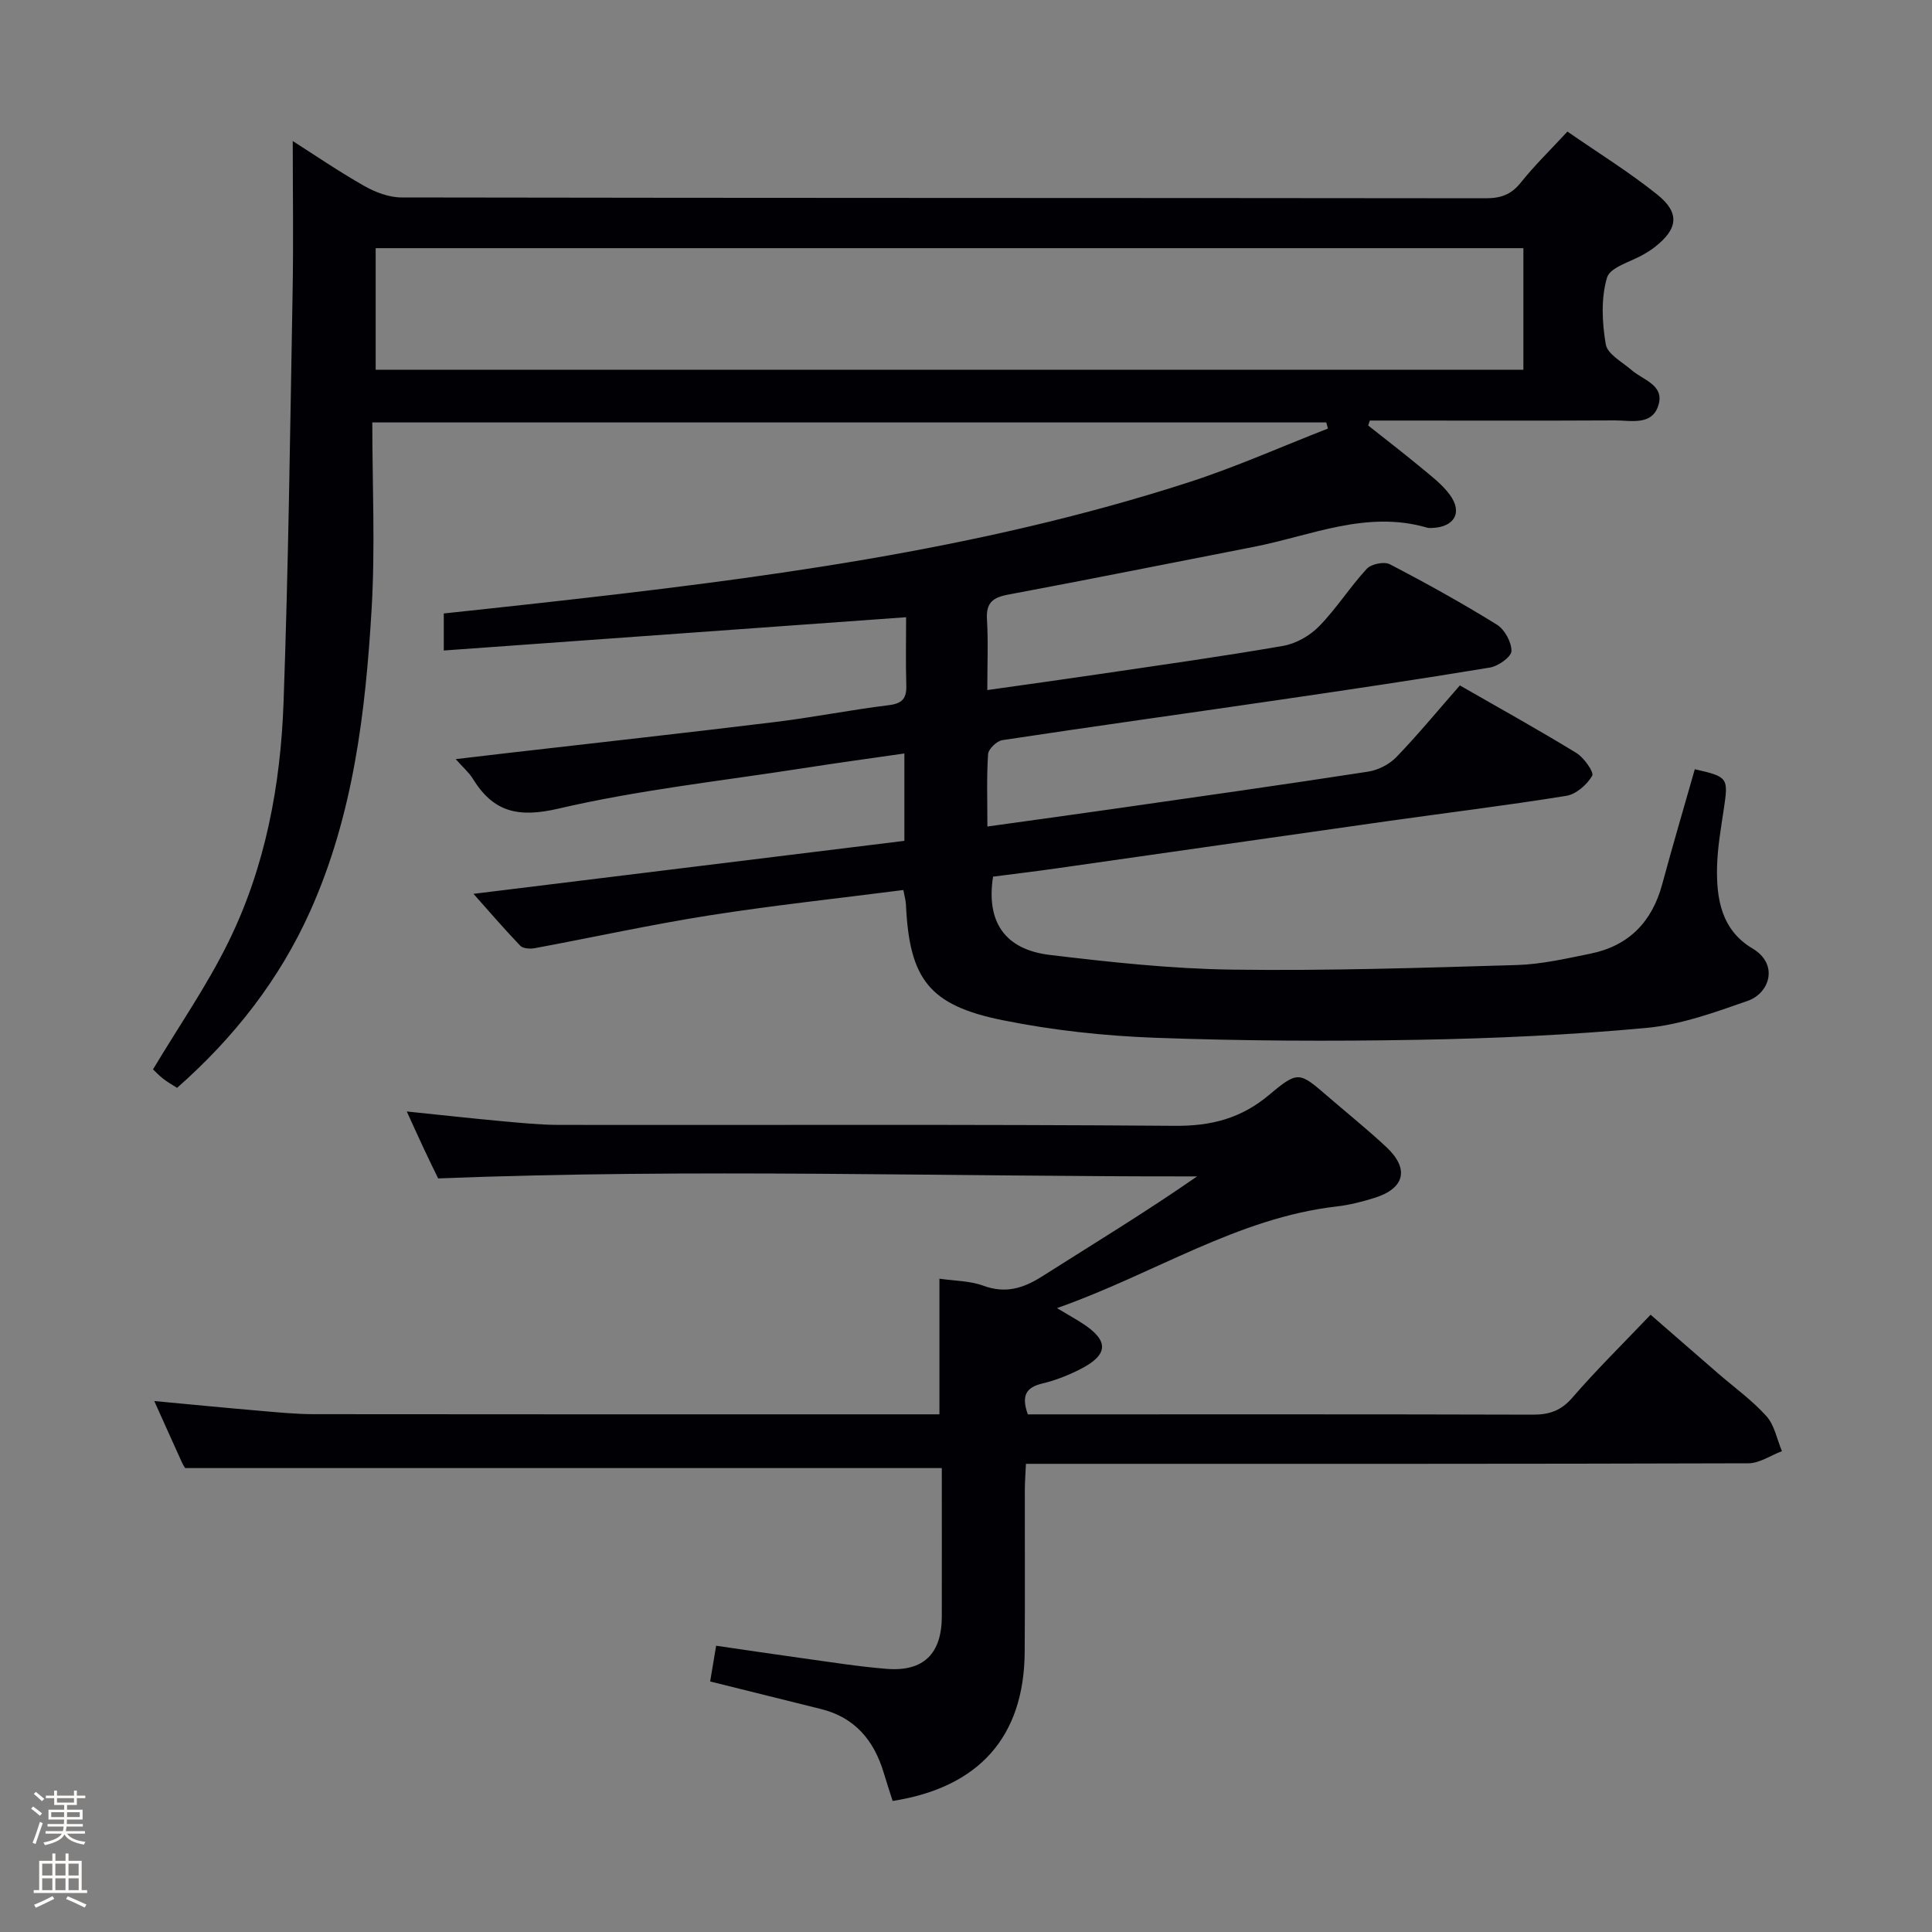 <svg enable-background="new 0 0 400 400" viewBox="0 0 400 400" xmlns="http://www.w3.org/2000/svg"><rect x="0" y="0" width="400" height="400" fill="#808080" stroke="none"/><path d="m6.44 374.46.42-.45c.65.47 1.27.95 1.85 1.44l-.45.49c-.65-.56-1.25-1.06-1.82-1.48m.93 7.33-.63-.26c.55-1.36 1.05-2.8 1.52-4.33.19.1.38.19.59.27-.46 1.29-.95 2.73-1.48 4.32m-.38-10.38.44-.42c.43.34 1.01.82 1.74 1.44l-.49.49c-.53-.51-1.09-1.01-1.69-1.51m2.5.35h1.72v-1.04h.59v1.04h3.52v-1.04h.59v1.04h1.75v.53h-1.75v1.42h-2.03v.97h3.22v2.03h-3.24c0 .35-.01.66-.03.93h3.32v.53h-3.37c-.03.27-.08.58-.15.94h3.96v.53h-3.71c.67.92 1.93 1.48 3.79 1.68-.13.24-.23.44-.29.59-2.13-.38-3.48-1.08-4.04-2.12-.43.97-1.77 1.72-4.03 2.23-.09-.19-.2-.37-.33-.55 2.1-.42 3.37-1.03 3.81-1.83h-3.36v-.53h3.58c.08-.29.13-.61.16-.94h-3.33v-.53h3.39c.02-.27.04-.58.04-.93h-3.23v-2.03h3.25v-.97h-2.07v-1.42h-1.73zm1.12 3.44v1h2.65c.01-.3.02-.44.01-.4v-.25-.35zm1.19-2h3.52v-.91h-3.52zm4.71 2h-2.63v.59c0 .15-.01.28-.01.4h2.64z" fill="#fcfbfa"/><path d="m13.56 383.74h.63v1.52h2.72v6.07h1.13v.6h-11.06v-.6h1.13v-6.07h2.73v-1.52h.63v1.52h2.1v-1.52zm-2.69 8.83.38.56c-1.24.63-2.53 1.25-3.85 1.85-.1-.21-.21-.42-.34-.63 1.36-.55 2.63-1.15 3.81-1.78m-2.13-4.27h2.1v-2.45h-2.1zm0 3.04h2.1v-2.46h-2.1zm2.72-3.04h2.1v-2.45h-2.1zm0 3.04h2.1v-2.46h-2.1zm6.07 3.6c-1.41-.71-2.7-1.3-3.86-1.78l.35-.56c1.45.62 2.75 1.19 3.88 1.72zm-1.25-9.09h-2.1v2.45h2.1zm-2.09 5.49h2.1v-2.46h-2.1z" fill="#fcfbfa"/><g fill="#010105"><path d="m324.52 27.24c6.4 4.44 12.77 8.37 18.57 13.02 4.79 3.83 4.33 7.17-.56 10.95-.65.51-1.36.95-2.08 1.37-2.69 1.61-7.08 2.69-7.73 4.89-1.28 4.3-1.03 9.31-.26 13.83.34 2.02 3.4 3.64 5.34 5.32 2.39 2.07 6.82 3.09 5.57 7.23-1.3 4.34-5.68 3.18-9.02 3.19-15.33.08-30.66.03-45.99.03-1.58 0-3.16 0-4.75 0-.11.34-.23.69-.34 1.03 3.58 2.84 7.21 5.62 10.73 8.54 2.17 1.8 4.51 3.55 6.15 5.77 2.74 3.7.97 6.73-3.68 6.9-.33.01-.68.03-.99-.06-12.55-3.68-24.1 1.68-35.99 3.99-16.92 3.29-33.82 6.7-50.77 9.87-3.16.59-4.59 1.68-4.38 5.11.28 4.63.07 9.29.07 14.65 8.11-1.15 15.74-2.2 23.36-3.33 12.64-1.87 25.3-3.63 37.89-5.82 2.67-.46 5.55-2.11 7.45-4.06 3.59-3.67 6.38-8.12 9.87-11.9.92-.99 3.59-1.55 4.76-.94 7.52 3.91 14.95 8.03 22.15 12.49 1.62 1 3.07 3.63 3.04 5.48-.02 1.2-2.73 3.14-4.46 3.42-14.74 2.44-29.51 4.63-44.29 6.79-18.89 2.76-37.79 5.38-56.66 8.24-1.15.17-2.88 1.84-2.95 2.9-.32 4.78-.14 9.6-.14 14.98 9.09-1.27 17.61-2.43 26.12-3.65 17.58-2.52 35.16-5 52.7-7.71 2.09-.32 4.41-1.51 5.87-3.03 4.49-4.66 8.62-9.68 13.13-14.82 8.1 4.65 16.21 9.14 24.1 13.97 1.59.97 3.72 4 3.3 4.73-1.08 1.85-3.33 3.83-5.36 4.16-12.45 2.01-24.97 3.53-37.45 5.3-22.69 3.21-45.36 6.49-68.05 9.71-4.42.63-8.85 1.16-13.19 1.72-1.45 9.31 2.39 15.09 11.77 16.21 12.52 1.5 25.14 2.87 37.73 3.04 19.63.27 39.28-.37 58.92-.95 5.1-.15 10.21-1.33 15.24-2.35 7.94-1.61 12.77-6.55 14.88-14.37 2.15-7.97 4.5-15.9 6.75-23.82 6.9 1.57 6.98 1.75 6 8.29-.59 3.94-1.29 7.89-1.39 11.86-.17 6.68.91 13.15 7.32 16.95 5.52 3.27 3.58 9.26-.98 10.86-6.83 2.39-13.87 4.94-20.99 5.6-15.71 1.46-31.52 2.18-47.3 2.46-18.11.33-36.26.24-54.36-.42-10.58-.39-21.24-1.54-31.61-3.64-15.25-3.08-19.29-8.55-20.01-23.86-.04-.94-.32-1.88-.54-3.09-13.55 1.74-26.91 3.17-40.16 5.25-12.11 1.91-24.1 4.55-36.15 6.79-.96.18-2.44.09-3.01-.51-3.41-3.56-6.62-7.31-9.68-10.74 29.79-3.66 59.36-7.3 89.21-10.97 0-6.22 0-11.8 0-18.09-7.14 1.03-14.13 1.98-21.09 3.07-16.88 2.63-33.95 4.48-50.55 8.35-8.33 1.94-13.47.72-17.73-6.23-.76-1.24-1.94-2.24-3.52-4.02 3.8-.45 6.96-.83 10.11-1.19 18.64-2.15 37.29-4.21 55.91-6.48 7.9-.96 15.73-2.53 23.63-3.5 2.8-.34 3.71-1.38 3.64-4.07-.14-4.78-.04-9.57-.04-14.14-32.23 2.32-63.8 4.59-95.72 6.89 0-3.09 0-5.03 0-7.67 6.41-.69 12.95-1.38 19.48-2.11 45.58-5.06 91.02-10.89 134.88-25.09 9.74-3.16 19.14-7.36 28.69-11.08-.11-.42-.23-.85-.34-1.27-65.45 0-130.9 0-197.51 0 0 12.81.62 25.75-.14 38.6-1.26 21.42-3.8 42.71-12.73 62.61-6.37 14.18-15.73 26.14-27.55 36.56-1.02-.66-2.01-1.2-2.88-1.89-.89-.7-1.67-1.54-2.1-1.94 5.38-8.99 11.19-17.35 15.62-26.39 7.65-15.56 10.8-32.47 11.41-49.66 1.01-28.28 1.36-56.58 1.87-84.87.19-10.44.03-20.89.03-31.28 4.26 2.71 9.38 6.21 14.75 9.27 2.32 1.32 5.17 2.41 7.78 2.41 74.82.13 149.65.08 224.47.17 3.1 0 5.26-.75 7.24-3.23 2.87-3.59 6.21-6.84 9.67-10.58zm-246.74 49.31h237.62c0-8.61 0-16.83 0-25.17-79.36 0-158.31 0-237.62 0z"/><path d="m218.84 270.83c2.66 1.6 4.11 2.4 5.49 3.31 5.27 3.49 5.14 6.36-.6 9.3-2.5 1.28-5.18 2.35-7.9 2.99-3.36.8-4.44 2.49-3.03 6.4h5.05c33.16 0 66.32-.04 99.48.06 3.41.01 5.86-.8 8.2-3.51 5-5.78 10.47-11.15 16.21-17.18 4.7 4.09 9.29 8.09 13.88 12.07 3.4 2.95 7.1 5.6 10.09 8.92 1.69 1.87 2.19 4.81 3.22 7.26-2.32.87-4.65 2.51-6.97 2.51-47.66.15-95.32.11-142.98.11-1.99 0-3.98 0-6.57 0-.09 1.99-.23 3.74-.23 5.5-.02 11.16.05 22.33-.03 33.49-.13 17.47-9.39 28-27.34 30.81-.61-1.92-1.26-3.89-1.86-5.89-2.02-6.67-5.97-11.42-13-13.15-7.53-1.86-15.06-3.75-22.92-5.7.37-2.23.75-4.46 1.24-7.4 6.06.88 12.04 1.78 18.04 2.61 5.75.79 11.5 1.72 17.29 2.18 7.62.6 11.38-3.14 11.39-10.86.02-10.31 0-20.61 0-30.71-52.22 0-104.09 0-156.64 0 .11.18-.37-.48-.7-1.21-1.85-4.06-3.67-8.14-5.71-12.67 7.48.7 14.5 1.39 21.53 1.99 3.81.33 7.63.72 11.44.73 41.16.05 82.32.03 123.48.03h6.11c0-9.42 0-18.44 0-28.08 3.06.45 6.28.42 9.11 1.46 4.54 1.66 8.19.56 12.04-1.87 10.74-6.81 21.61-13.42 32.2-20.77-52.25.08-104.28-1.67-157.13.42-.65-1.33-1.81-3.68-2.92-6.05-1.12-2.39-2.2-4.79-3.58-7.81 6.94.71 13.26 1.42 19.6 2 3.97.36 7.96.77 11.94.78 42.49.06 84.99-.14 127.48.19 7.58.06 13.75-1.55 19.55-6.43 5.99-5.04 6.24-4.73 12.14.36 4.03 3.48 8.2 6.82 12.08 10.45 4.84 4.52 3.85 8.59-2.47 10.55-2.53.79-5.14 1.46-7.76 1.76-20.61 2.36-37.75 13.94-57.94 21.05z"/></g></svg>